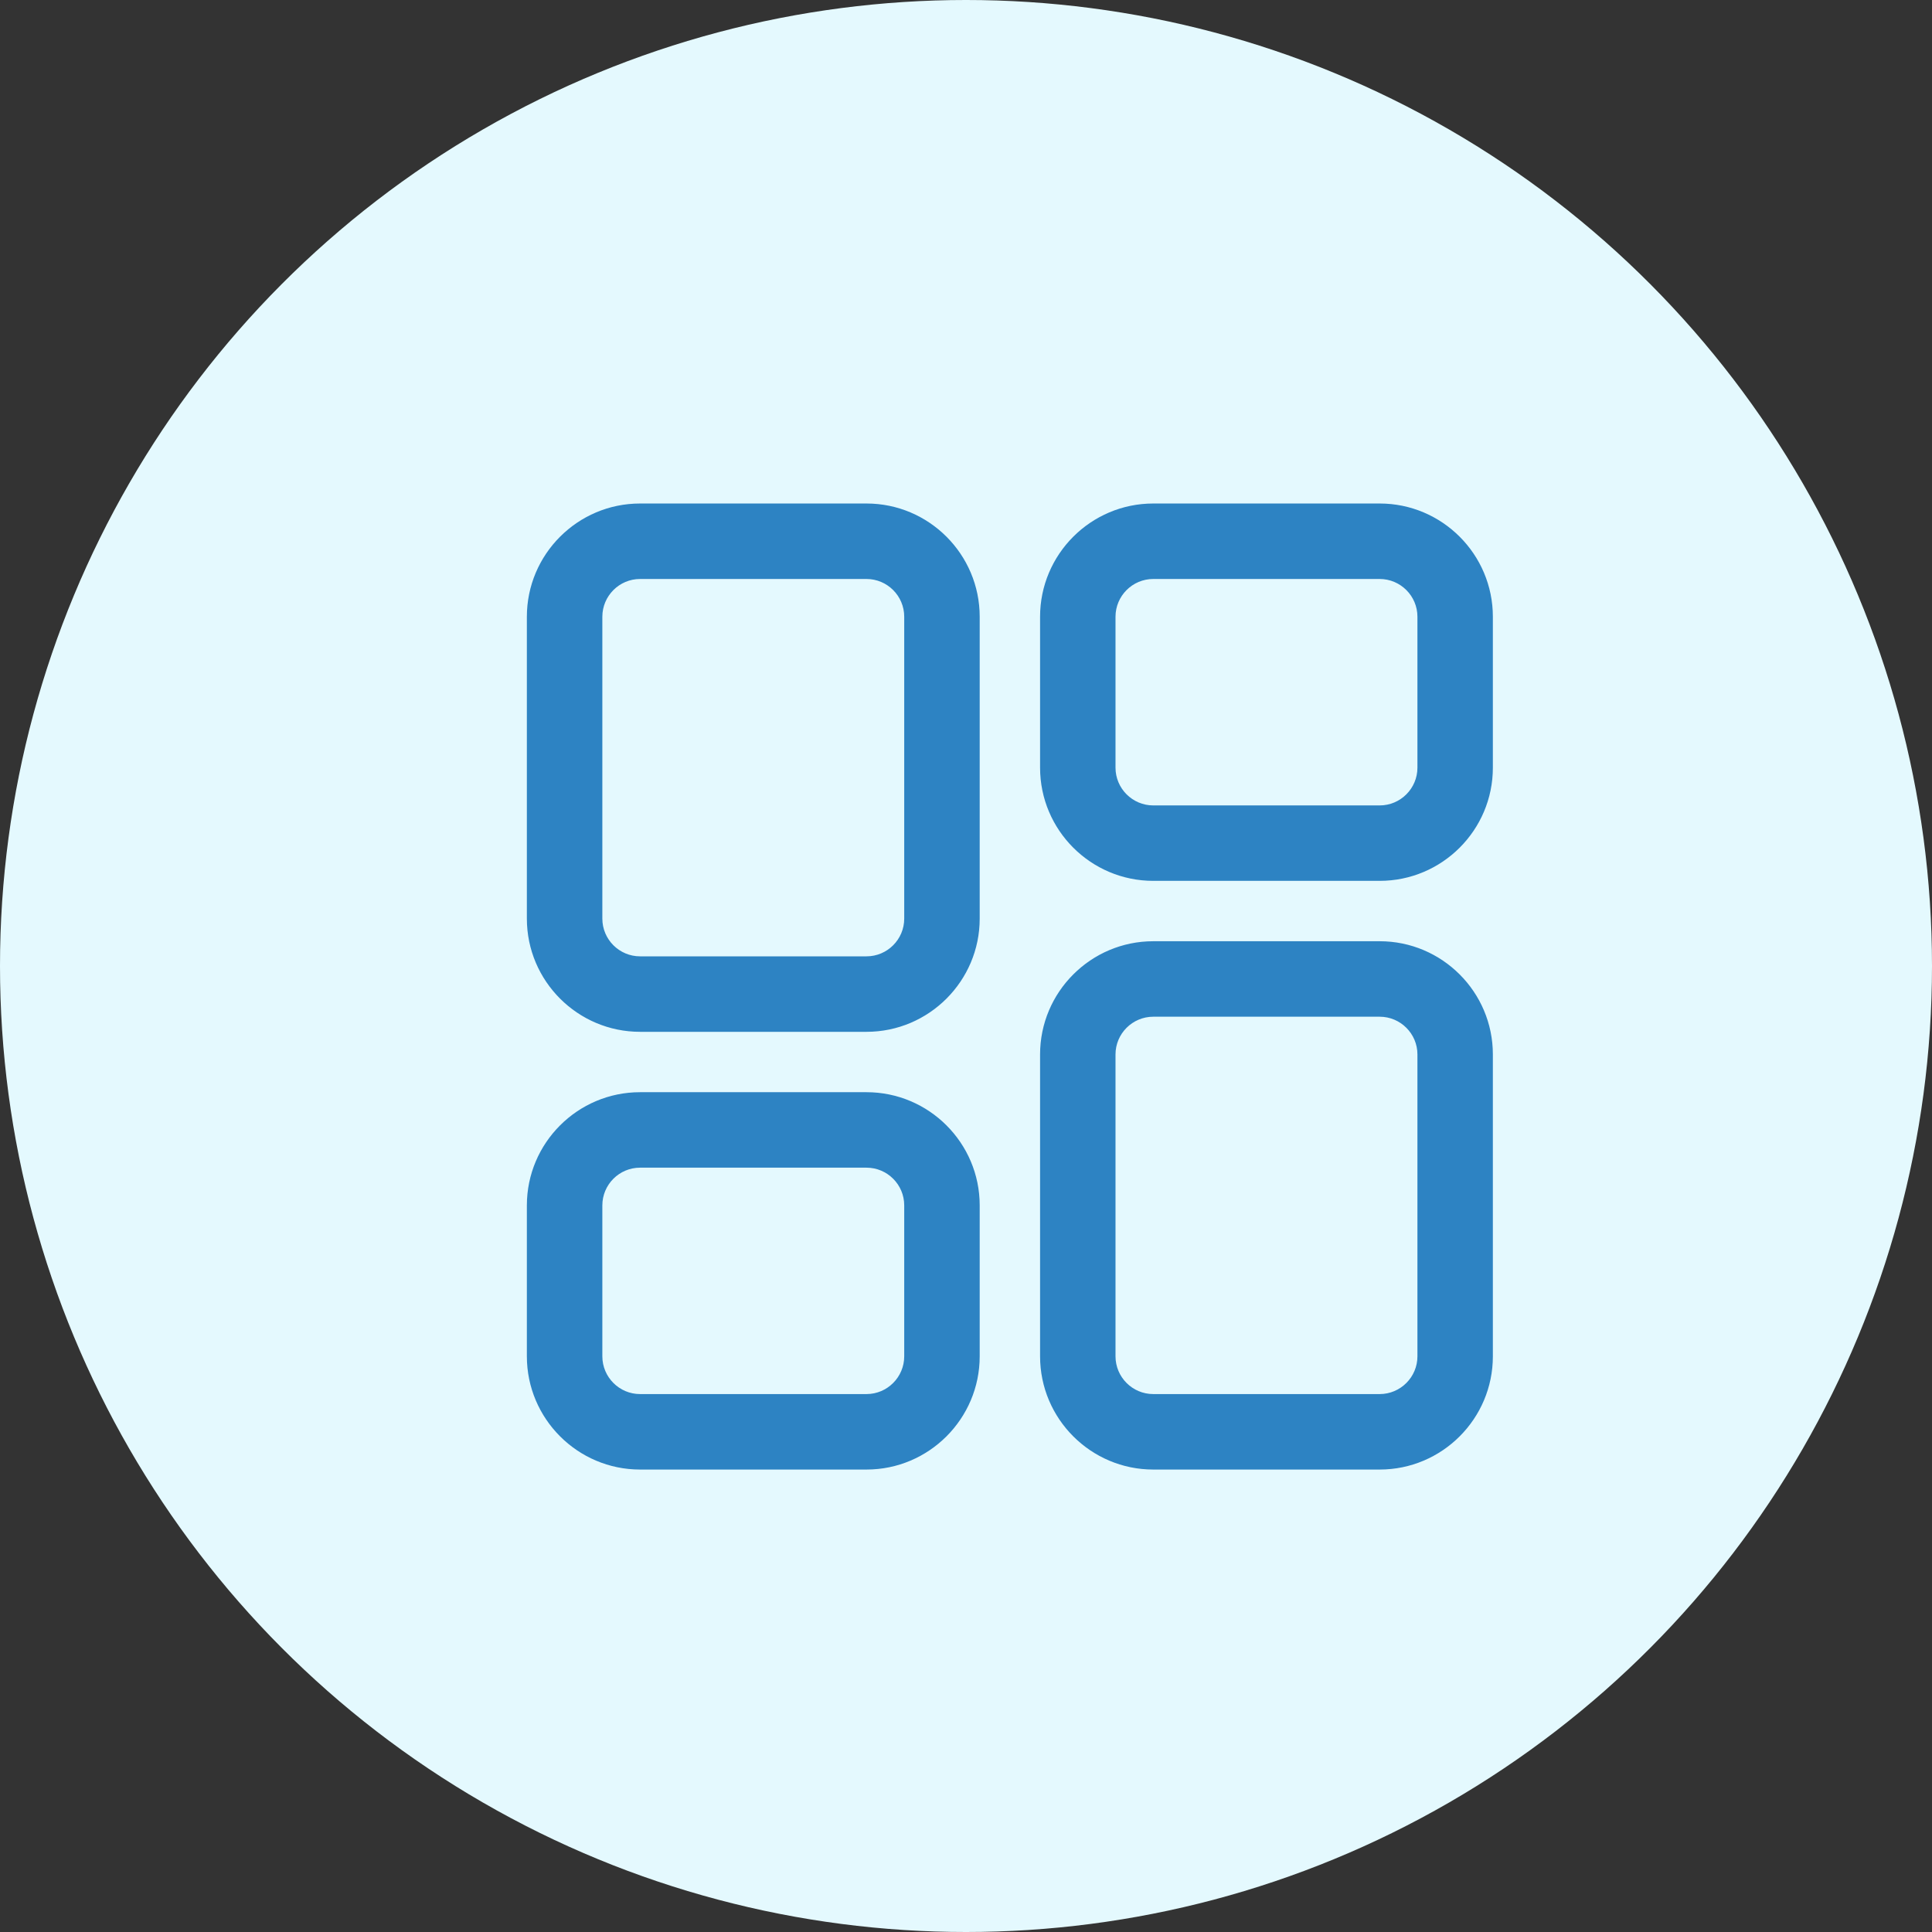 <svg width="44" height="44" viewBox="0 0 44 44" fill="none" xmlns="http://www.w3.org/2000/svg">
<rect x="0" y="0" width="44" height="44" fill="#333333" stroke="none"/>
<circle cx="22" cy="22" r="22" fill="#E4F9FE"/>
<g clip-path="url(#clip0_126_1173)">
<path d="M19.734 24.874H14.577C13.156 24.874 11.999 26.03 11.999 27.452V30.889C11.999 32.311 13.156 33.468 14.577 33.468H19.734C21.155 33.468 22.312 32.311 22.312 30.889V27.452C22.312 26.03 21.155 24.874 19.734 24.874ZM20.593 30.889C20.593 31.363 20.207 31.749 19.734 31.749H14.577C14.104 31.749 13.718 31.363 13.718 30.889V27.452C13.718 26.978 14.104 26.593 14.577 26.593H19.734C20.207 26.593 20.593 26.978 20.593 27.452V30.889ZM31.421 11.467H26.265C24.843 11.467 23.687 12.624 23.687 14.046V17.483C23.687 18.905 24.843 20.061 26.265 20.061H31.421C32.843 20.061 33.999 18.905 33.999 17.483V14.046C33.999 12.624 32.843 11.467 31.421 11.467ZM32.281 17.483C32.281 17.957 31.895 18.343 31.421 18.343H26.265C25.791 18.343 25.405 17.957 25.405 17.483V14.046C25.405 13.572 25.791 13.186 26.265 13.186H31.421C31.895 13.186 32.281 13.572 32.281 14.046V17.483ZM31.421 21.436H26.265C24.843 21.436 23.687 22.593 23.687 24.014V30.889C23.687 32.311 24.843 33.468 26.265 33.468H31.421C32.843 33.468 33.999 32.311 33.999 30.889V24.014C33.999 22.593 32.843 21.436 31.421 21.436ZM32.281 30.889C32.281 31.363 31.895 31.749 31.421 31.749H26.265C25.791 31.749 25.405 31.363 25.405 30.889V24.014C25.405 23.541 25.791 23.155 26.265 23.155H31.421C31.895 23.155 32.281 23.541 32.281 24.014V30.889ZM19.734 11.467H14.577C13.156 11.467 11.999 12.624 11.999 14.046V20.921C11.999 22.342 13.156 23.499 14.577 23.499H19.734C21.155 23.499 22.312 22.342 22.312 20.921V14.046C22.312 12.624 21.155 11.467 19.734 11.467ZM20.593 20.921C20.593 21.395 20.207 21.78 19.734 21.78H14.577C14.104 21.78 13.718 21.395 13.718 20.921V14.046C13.718 13.572 14.104 13.186 14.577 13.186H19.734C20.207 13.186 20.593 13.572 20.593 14.046V20.921Z" fill="#2D83C3"/>
</g>
<defs>
<clipPath id="clip0_126_1173">
<rect width="22" height="22" fill="white" transform="translate(12 11.471)"/>
</clipPath>
</defs>
</svg>
